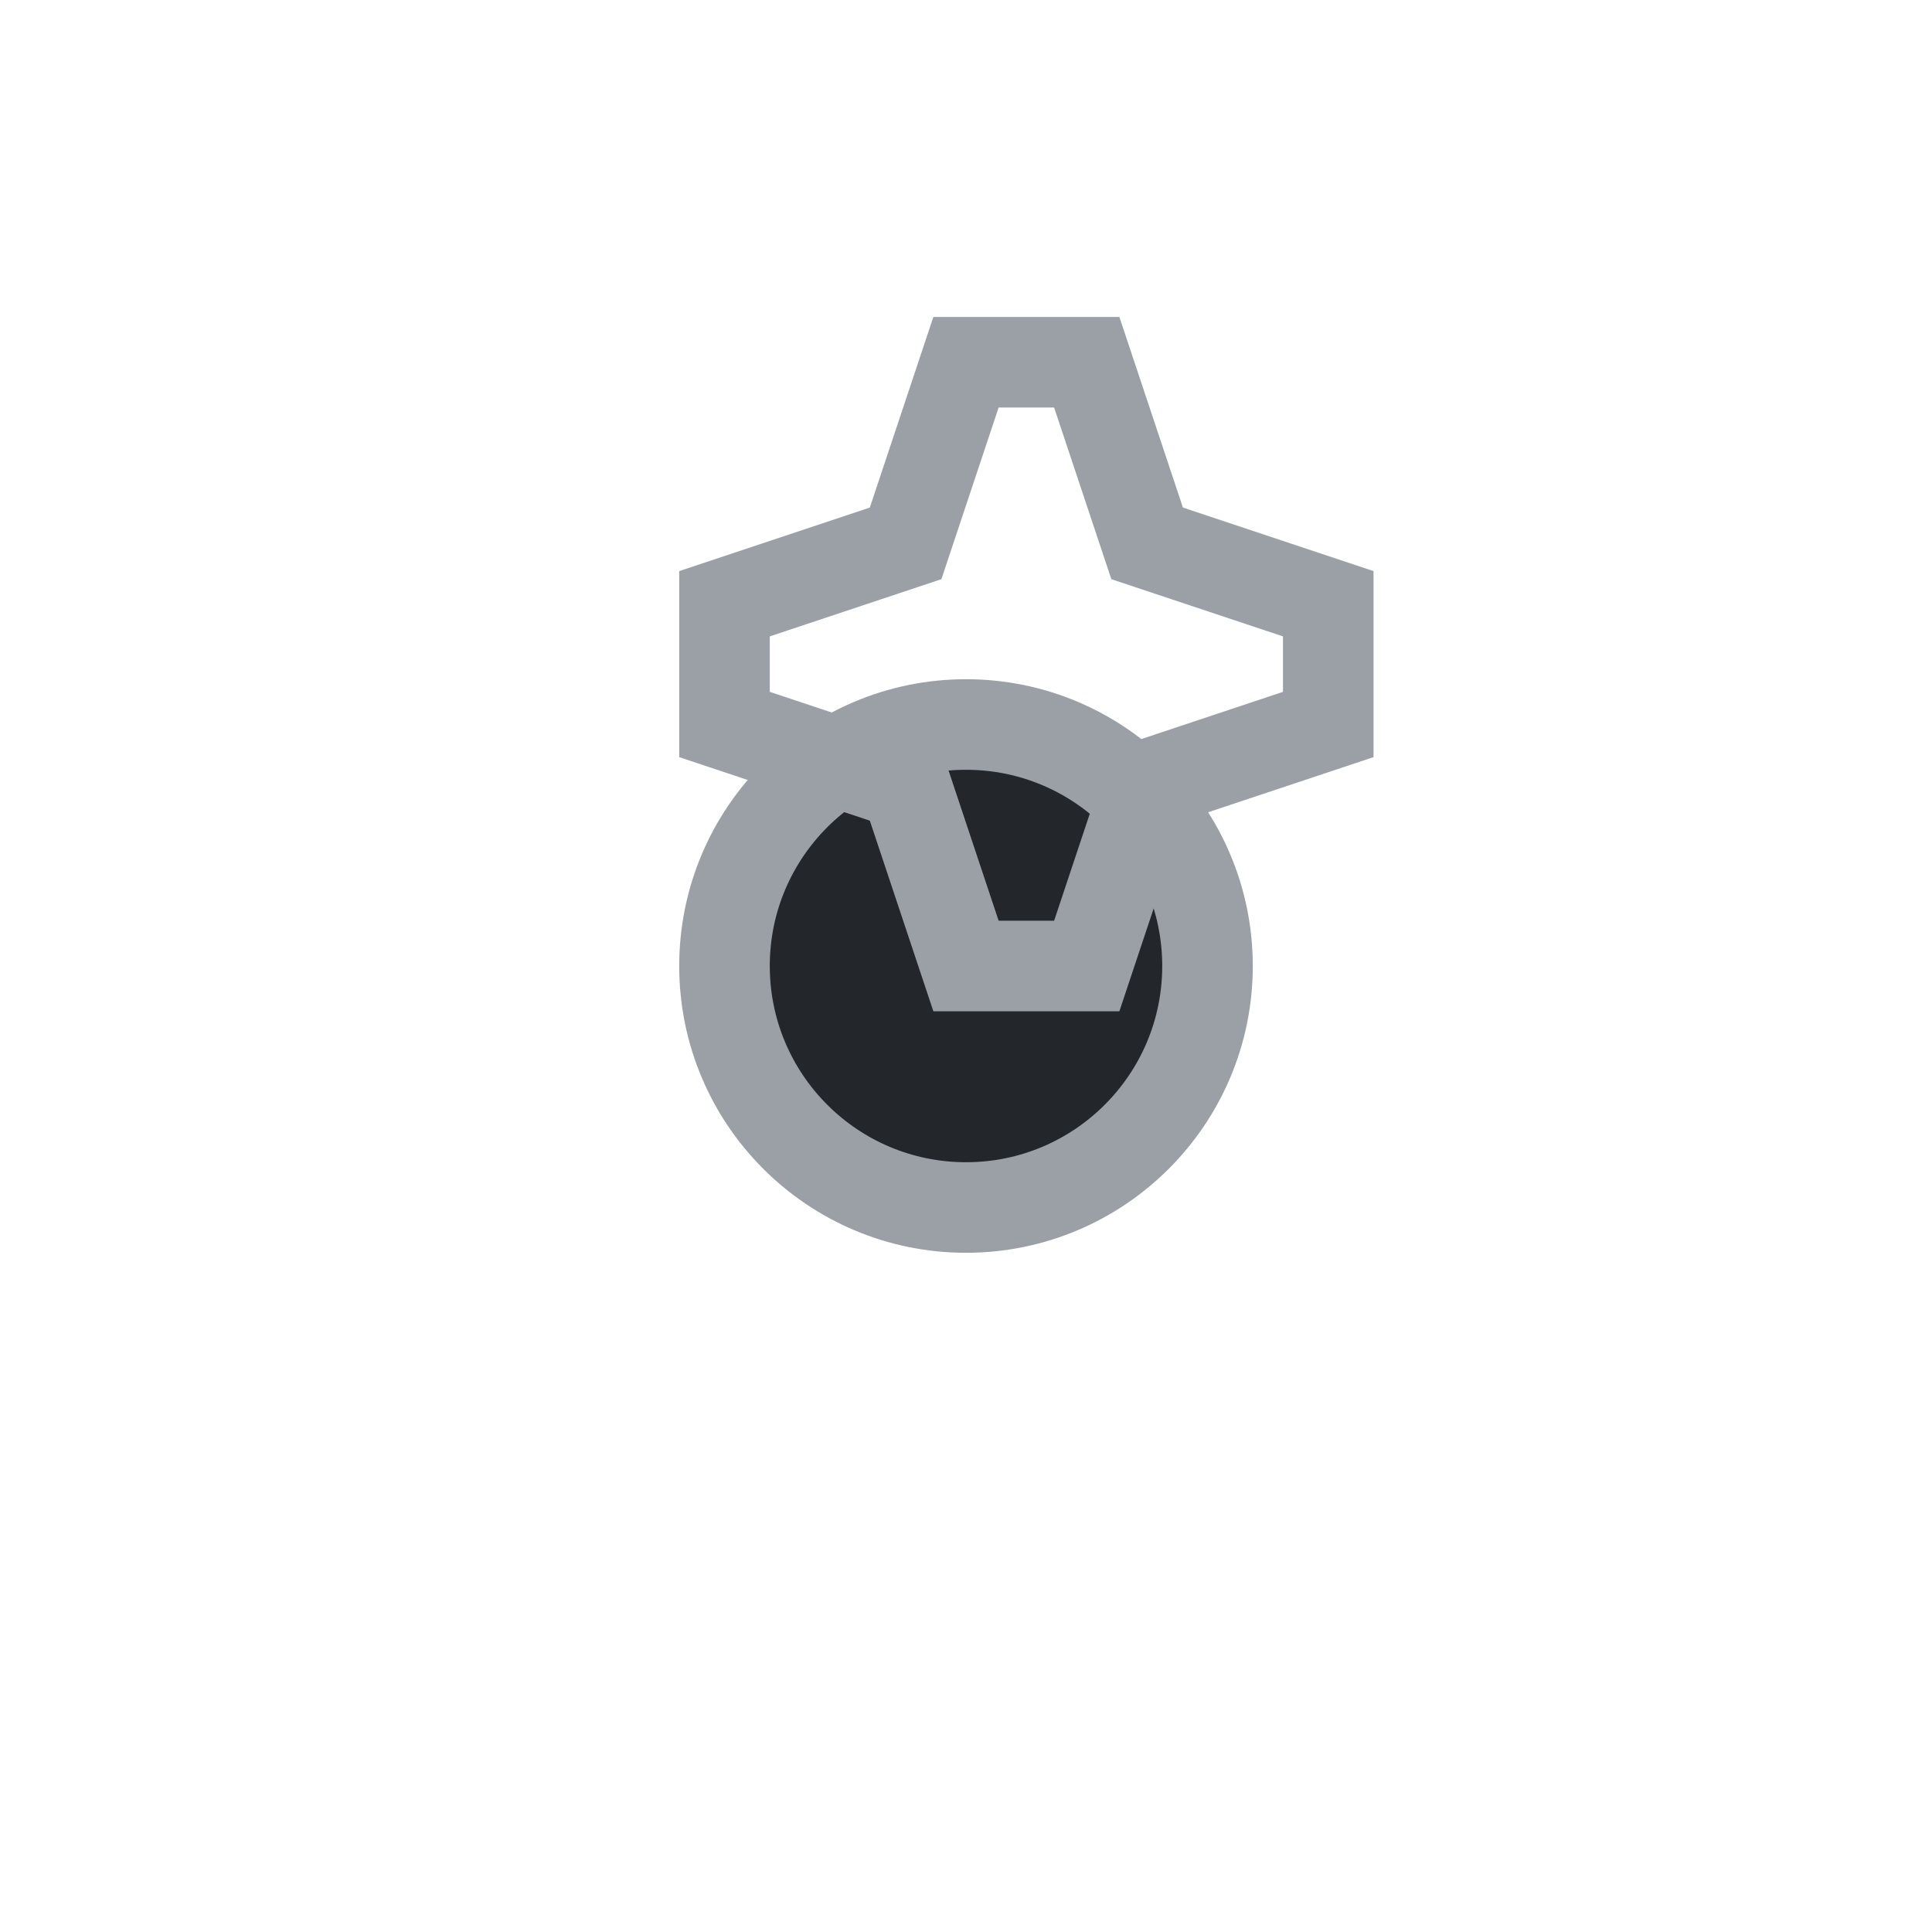 <svg xmlns="http://www.w3.org/2000/svg" viewBox="0 0 64 64" width="64" height="64">
  <g fill="none" stroke="#9aa0a6" stroke-width="3">
    <circle cx="32" cy="32" r="8" fill="#23262b"/>
    <path d="M32 12l4 0 2 6 6 2 0 4-6 2-2 6-4 0-2-6-6-2 0-4 6-2 2-6z" stroke="#9aa0a6" fill="none"/>
  </g>
</svg>
